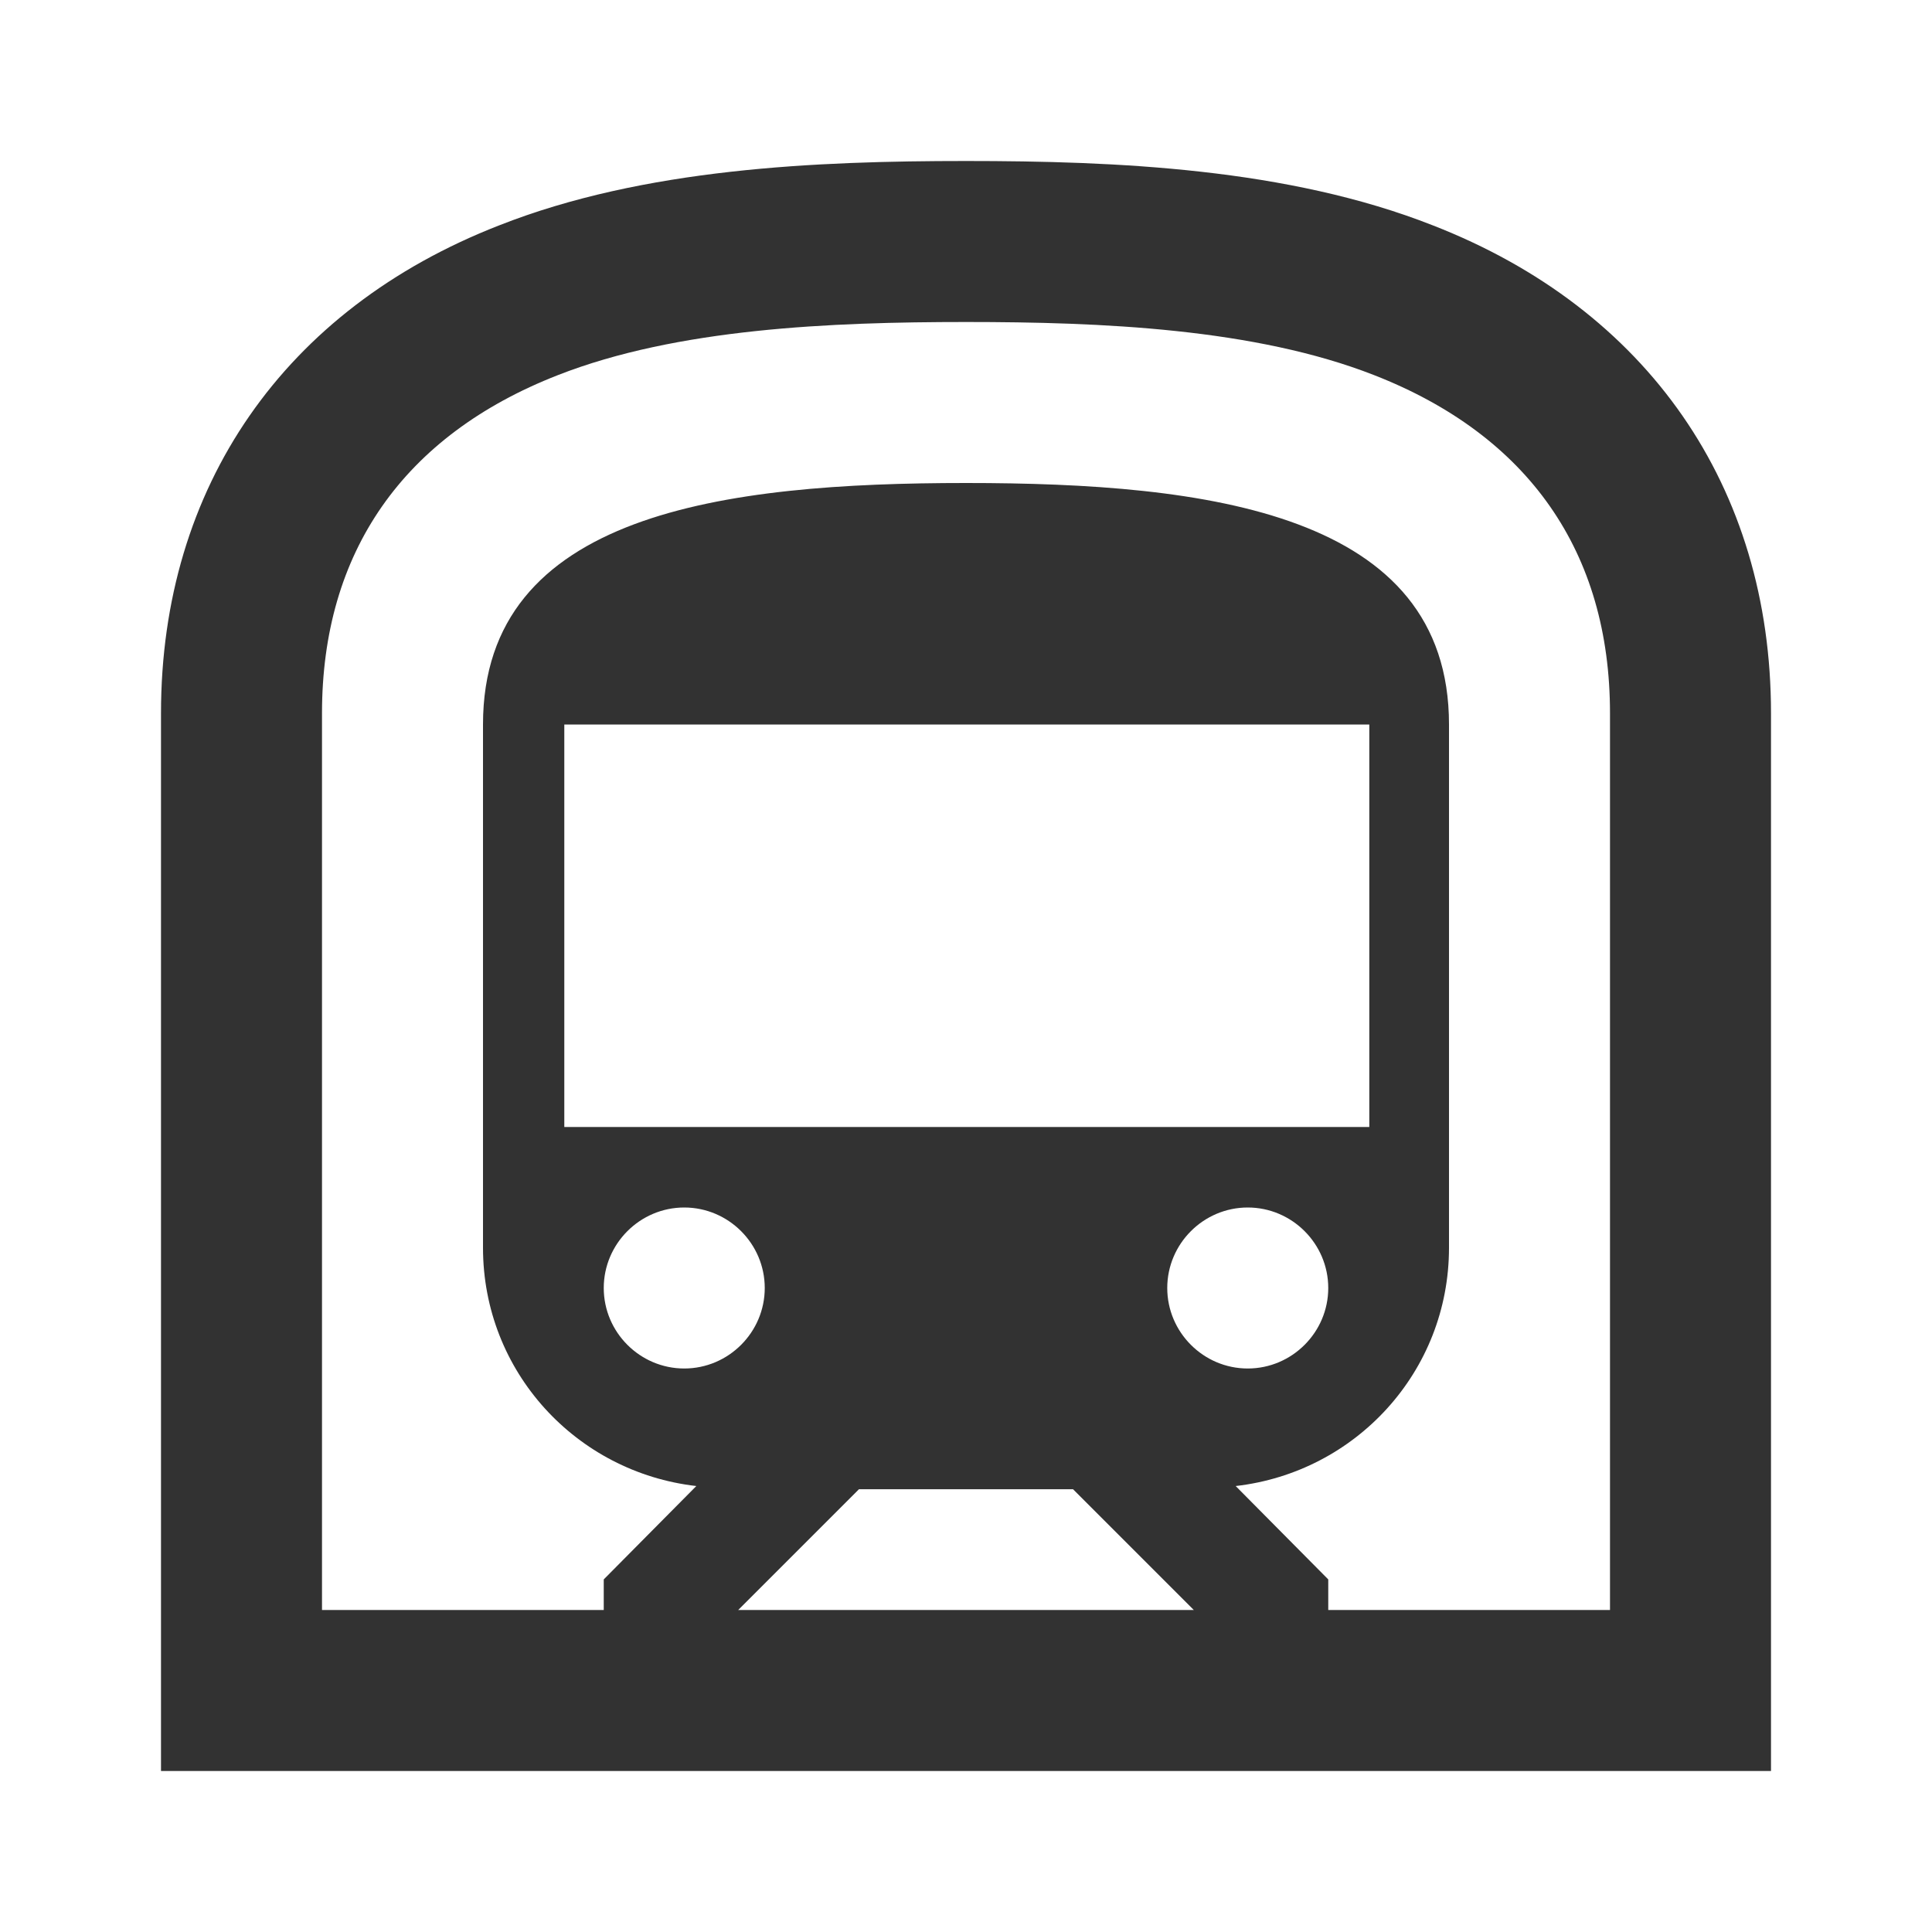 <svg width="24" height="24" viewBox="0 0 24 24" fill="none" xmlns="http://www.w3.org/2000/svg">
<path d="M17.8 2.8C16 2.09 13.86 2 12 2C10.14 2 8 2.09 6.2 2.8C3.53 3.84 2 6.05 2 8.86V22H22V8.86C22 6.05 20.47 3.84 17.8 2.8ZM9.17 20L10.67 18.5H13.33L14.83 20H9.17ZM7.01 14V9H17.01V14H7.01ZM16.5 16C16.5 16.55 16.05 17 15.5 17C14.95 17 14.5 16.55 14.5 16C14.5 15.45 14.95 15 15.5 15C16.05 15 16.5 15.45 16.5 16ZM8.5 15C9.05 15 9.5 15.45 9.5 16C9.5 16.55 9.05 17 8.5 17C7.95 17 7.5 16.55 7.5 16C7.5 15.45 7.95 15 8.5 15ZM20 20H16.5V19.62L15.35 18.46C16.84 18.29 18 17.04 18 15.5V9C18 6.37 15 6 12 6C9 6 6 6.37 6 9V15.5C6 17.04 7.16 18.29 8.65 18.46L7.5 19.62V20H4V8.86C4 6.86 5.01 5.41 6.93 4.66C8.41 4.08 10.32 4 12 4C13.68 4 15.59 4.08 17.07 4.66C18.99 5.41 20 6.86 20 8.86V20Z" fill="#323232"/>
</svg>
